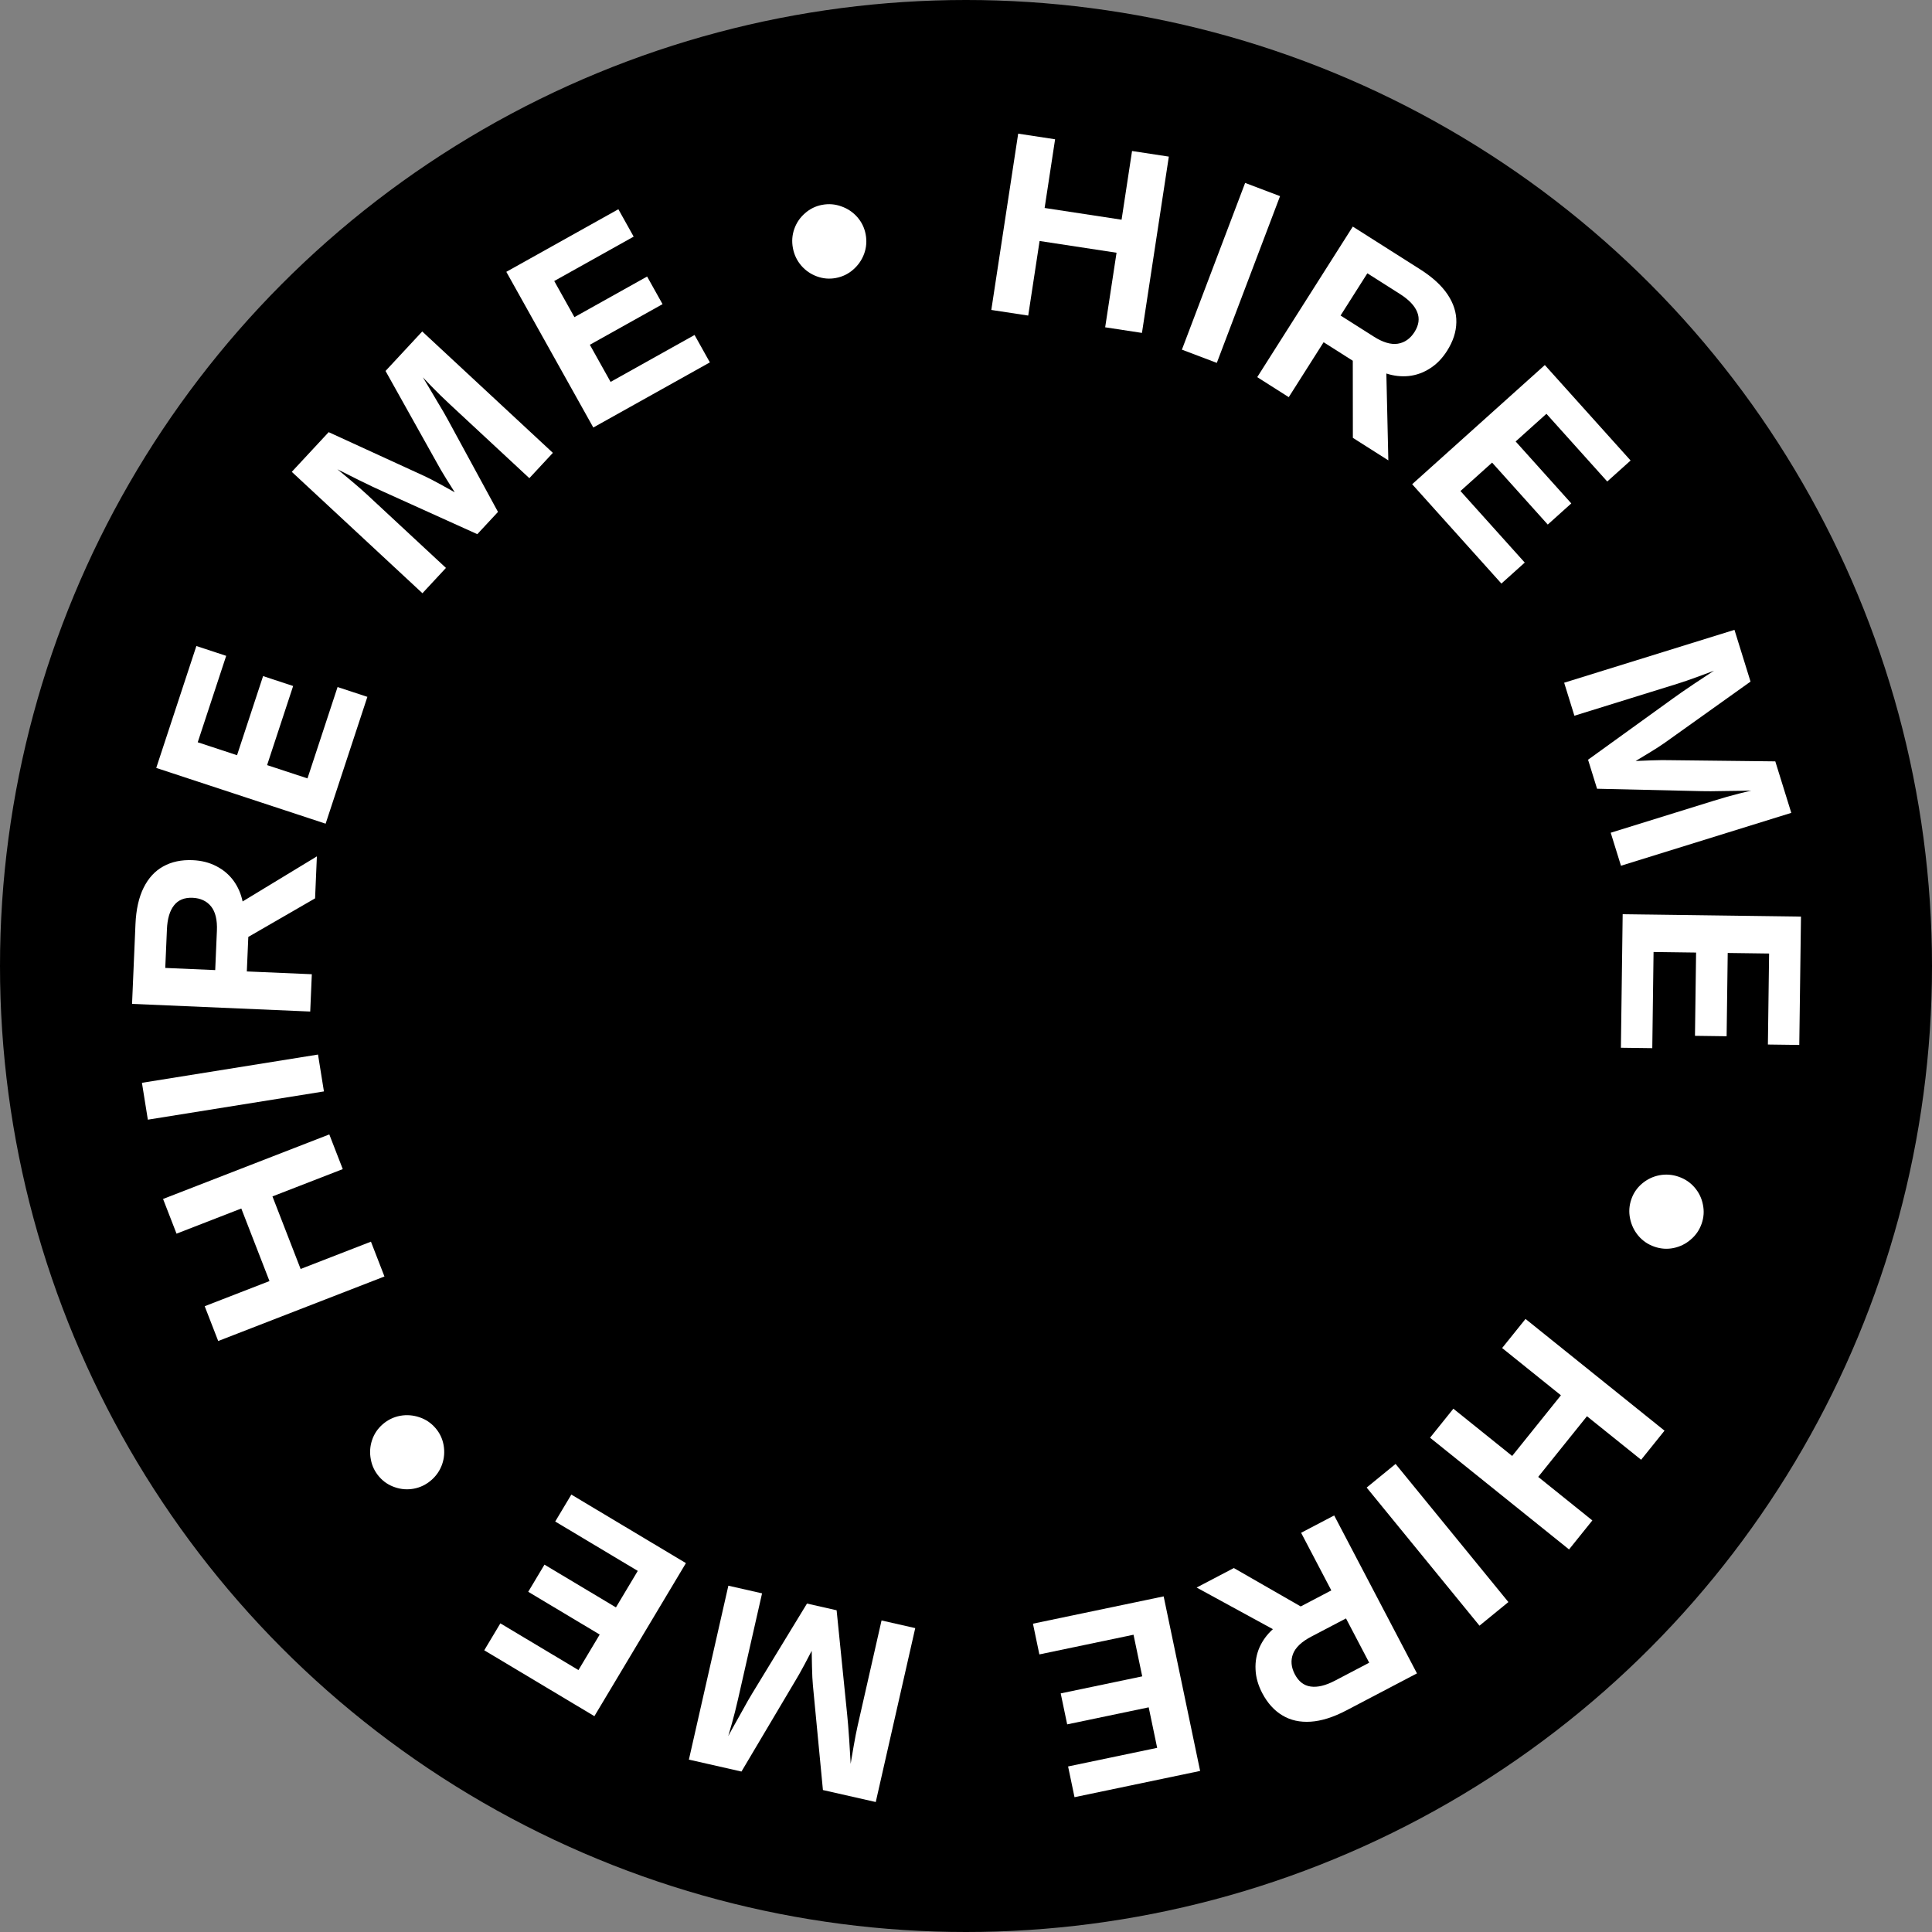 <svg width="200" height="200" viewBox="0 0 200 200" fill="none" xmlns="http://www.w3.org/2000/svg">
<rect x="0" y="0" width="200" height="200" fill="#808080" stroke="none"/>
<circle cx="100" cy="100" r="100" fill="black" style="fill:black;fill-opacity:1;"/>
<path d="M105.402 13.835L109.223 14.418L108.139 21.529L116.105 22.743L117.189 15.632L120.997 16.213L118.215 34.463L114.407 33.882L115.584 26.163L107.618 24.948L106.441 32.668L102.62 32.086L105.402 13.835Z" fill="white" style="fill:white;fill-opacity:1;"/>
<path d="M128.896 18.935L132.51 20.305L125.964 37.566L122.35 36.196L128.896 18.935Z" fill="white" style="fill:white;fill-opacity:1;"/>
<path d="M140.041 23.456L147.021 27.886C148.297 28.696 149.244 29.567 149.864 30.498C150.483 31.429 150.782 32.384 150.76 33.364C150.746 34.348 150.425 35.334 149.798 36.322C149.302 37.104 148.71 37.711 148.021 38.143C147.341 38.58 146.611 38.841 145.833 38.926C145.059 39.004 144.287 38.917 143.515 38.666L143.72 47.657L140.048 45.326L140.04 37.344L137.02 35.427L133.411 41.113L130.148 39.041L140.041 23.456ZM142.216 34.846C143.159 35.445 143.986 35.69 144.696 35.582C145.411 35.467 145.988 35.063 146.429 34.37C146.883 33.654 146.976 32.969 146.71 32.313C146.448 31.65 145.852 31.024 144.923 30.434L141.549 28.292L138.775 32.662L142.216 34.846Z" fill="white" style="fill:white;fill-opacity:1;"/>
<path d="M159.92 37.789L168.799 47.672L166.381 49.844L160.086 42.836L156.899 45.7L162.66 52.113L160.224 54.302L154.462 47.889L151.187 50.831L157.842 58.238L155.425 60.41L146.187 50.127L159.92 37.789Z" fill="white" style="fill:white;fill-opacity:1;"/>
<path d="M179.551 65.202L181.214 70.558L172.364 76.872C171.982 77.146 171.438 77.498 170.73 77.928C170.022 78.359 169.552 78.642 169.32 78.778C169.591 78.767 170.133 78.745 170.946 78.712C171.769 78.685 172.408 78.679 172.861 78.694L183.778 78.817L185.433 84.147L167.802 89.621L166.741 86.204L177.427 82.887C178.328 82.607 179.186 82.364 180 82.157C180.816 81.959 181.245 81.853 181.287 81.84C181.276 81.834 180.958 81.841 180.333 81.862C180.032 81.864 179.385 81.872 178.393 81.888C177.404 81.911 176.669 81.915 176.188 81.9L165.327 81.65L164.395 78.647L173.205 72.29C173.659 71.957 174.378 71.459 175.362 70.797C176.356 70.141 177.047 69.684 177.433 69.427L177.078 69.565C176.947 69.614 176.484 69.786 175.687 70.079C174.9 70.369 174.226 70.601 173.667 70.774L162.981 74.092L161.921 70.676L179.551 65.202Z" fill="white" style="fill:white;fill-opacity:1;"/>
<path d="M186.437 94.886L186.261 108.171L183.012 108.128L183.137 98.708L178.853 98.651L178.739 107.272L175.463 107.228L175.578 98.608L171.176 98.549L171.044 108.506L167.795 108.463L167.978 94.641L186.437 94.886Z" fill="white" style="fill:white;fill-opacity:1;"/>
<path d="M168.879 124.136C169.103 123.493 169.476 122.952 169.998 122.514C170.521 122.076 171.114 121.792 171.779 121.663C172.452 121.536 173.118 121.587 173.778 121.817C174.438 122.047 174.989 122.418 175.429 122.932C175.87 123.446 176.155 124.036 176.285 124.7C176.423 125.368 176.38 126.023 176.156 126.667C175.926 127.327 175.551 127.876 175.028 128.314C174.512 128.763 173.919 129.056 173.252 129.194C172.584 129.332 171.921 129.286 171.261 129.056C170.601 128.827 170.047 128.45 169.601 127.925C169.163 127.402 168.877 126.803 168.742 126.128C168.604 125.46 168.65 124.796 168.879 124.136Z" fill="white" style="fill:white;fill-opacity:1;"/>
<path d="M172.31 148.102L169.889 151.114L164.282 146.608L159.234 152.888L164.84 157.395L162.427 160.397L148.038 148.831L150.452 145.828L156.538 150.721L161.586 144.441L155.5 139.548L157.922 136.536L172.31 148.102Z" fill="white" style="fill:white;fill-opacity:1;"/>
<path d="M156.148 165.845L153.155 168.29L141.476 153.993L144.47 151.547L156.148 165.845Z" fill="white" style="fill:white;fill-opacity:1;"/>
<path d="M146.684 173.229L139.362 177.068C138.023 177.769 136.796 178.156 135.68 178.228C134.564 178.3 133.587 178.083 132.749 177.575C131.903 177.072 131.209 176.302 130.665 175.265C130.236 174.445 130.005 173.629 129.974 172.817C129.935 172.009 130.073 171.246 130.387 170.529C130.706 169.82 131.166 169.194 131.769 168.651L123.875 164.342L127.727 162.323L134.649 166.298L137.817 164.638L134.69 158.673L138.114 156.879L146.684 173.229ZM135.728 169.431C134.738 169.95 134.113 170.544 133.852 171.213C133.595 171.89 133.658 172.592 134.039 173.319C134.432 174.07 134.98 174.493 135.681 174.589C136.386 174.692 137.226 174.489 138.201 173.978L141.74 172.123L139.337 167.539L135.728 169.431Z" fill="white" style="fill:white;fill-opacity:1;"/>
<path d="M124.237 183.326L111.233 186.044L110.568 182.863L119.789 180.936L118.913 176.743L110.474 178.506L109.804 175.3L118.243 173.536L117.342 169.227L107.595 171.264L106.931 168.083L120.461 165.256L124.237 183.326Z" fill="white" style="fill:white;fill-opacity:1;"/>
<path d="M90.658 186.545L85.189 185.304L84.153 174.481C84.107 174.014 84.075 173.366 84.057 172.538C84.038 171.71 84.029 171.161 84.027 170.892C83.901 171.132 83.649 171.613 83.27 172.333C82.881 173.06 82.567 173.615 82.328 174L76.757 183.39L71.314 182.154L75.4 164.151L78.888 164.943L76.411 175.854C76.203 176.774 75.984 177.638 75.756 178.446C75.519 179.253 75.396 179.677 75.386 179.72C75.397 179.713 75.55 179.434 75.845 178.883C75.994 178.621 76.31 178.057 76.793 177.191C77.268 176.322 77.632 175.684 77.886 175.276L83.539 165.999L86.606 166.695L87.699 177.503C87.76 178.063 87.831 178.935 87.912 180.118C87.982 181.307 88.032 182.133 88.061 182.597L88.12 182.22C88.142 182.082 88.226 181.595 88.371 180.759C88.514 179.932 88.65 179.233 88.78 178.662L91.257 167.75L94.745 168.542L90.658 186.545Z" fill="white" style="fill:white;fill-opacity:1;"/>
<path d="M61.531 177.657L50.129 170.837L51.797 168.049L59.882 172.884L62.081 169.208L54.682 164.782L56.363 161.971L63.762 166.396L66.022 162.618L57.476 157.507L59.144 154.718L71.007 161.814L61.531 177.657Z" fill="white" style="fill:white;fill-opacity:1;"/>
<path d="M45.079 147.831C45.524 148.346 45.806 148.94 45.924 149.611C46.042 150.282 45.992 150.938 45.771 151.578C45.545 152.224 45.167 152.776 44.638 153.233C44.109 153.689 43.512 153.98 42.846 154.105C42.181 154.23 41.528 154.182 40.888 153.962C40.241 153.747 39.694 153.382 39.249 152.867C38.792 152.338 38.505 151.738 38.387 151.067C38.256 150.395 38.298 149.735 38.513 149.088C38.727 148.441 39.099 147.889 39.627 147.432C40.156 146.976 40.76 146.685 41.437 146.561C42.109 146.443 42.771 146.495 43.423 146.716C44.07 146.93 44.622 147.302 45.079 147.831Z" fill="white" style="fill:white;fill-opacity:1;"/>
<path d="M22.589 138.822L21.19 135.219L27.896 132.616L24.979 125.104L18.274 127.708L16.88 124.117L34.089 117.435L35.483 121.026L28.204 123.852L31.12 131.364L38.4 128.537L39.799 132.141L22.589 138.822Z" fill="white" style="fill:white;fill-opacity:1;"/>
<path d="M15.305 115.908L14.693 112.092L32.921 109.167L33.533 112.984L15.305 115.908Z" fill="white" style="fill:white;fill-opacity:1;"/>
<path d="M13.67 103.922L14.024 95.663C14.089 94.153 14.37 92.897 14.868 91.896C15.366 90.894 16.044 90.158 16.904 89.688C17.764 89.209 18.778 88.995 19.948 89.045C20.872 89.085 21.694 89.295 22.412 89.675C23.131 90.047 23.721 90.549 24.183 91.181C24.637 91.812 24.948 92.525 25.115 93.319L32.803 88.652L32.617 92.998L25.705 96.99L25.551 100.563L32.28 100.852L32.114 104.714L13.67 103.922ZM22.453 96.352C22.502 95.235 22.301 94.396 21.853 93.835C21.397 93.273 20.758 92.975 19.938 92.939C19.091 92.903 18.451 93.164 18.016 93.722C17.572 94.28 17.327 95.109 17.28 96.209L17.108 100.201L22.279 100.423L22.453 96.352Z" fill="white" style="fill:white;fill-opacity:1;"/>
<path d="M16.174 79.495L20.328 66.876L23.415 67.892L20.469 76.84L24.538 78.179L27.234 69.99L30.346 71.015L27.65 79.204L31.831 80.58L34.945 71.122L38.031 72.138L33.709 85.268L16.174 79.495Z" fill="white" style="fill:white;fill-opacity:1;"/>
<path d="M30.206 48.845L34.024 44.737L43.906 49.269C44.333 49.464 44.91 49.761 45.635 50.161C46.36 50.561 46.84 50.827 47.074 50.961C46.929 50.731 46.64 50.272 46.207 49.584C45.773 48.883 45.45 48.332 45.238 47.932L39.91 38.402L43.709 34.313L57.233 46.88L54.798 49.5L46.601 41.883C45.91 41.241 45.273 40.619 44.688 40.016C44.109 39.407 43.804 39.087 43.772 39.058C43.773 39.07 43.937 39.342 44.266 39.874C44.417 40.134 44.747 40.691 45.254 41.544C45.767 42.39 46.136 43.025 46.362 43.45L51.552 52.994L49.411 55.297L39.513 50.821C38.998 50.593 38.208 50.217 37.144 49.694C36.08 49.158 35.34 48.786 34.925 48.579L35.221 48.819C35.329 48.907 35.709 49.224 36.359 49.769C37.003 50.307 37.539 50.776 37.968 51.175L46.165 58.791L43.73 61.411L30.206 48.845Z" fill="white" style="fill:white;fill-opacity:1;"/>
<path d="M52.414 28.14L64.013 21.66L65.597 24.496L57.374 29.091L59.463 32.831L66.989 28.626L68.587 31.486L61.061 35.691L63.208 39.534L71.901 34.677L73.486 37.514L61.419 44.256L52.414 28.14Z" fill="white" style="fill:white;fill-opacity:1;"/>
<path d="M86.532 28.777C85.863 28.903 85.208 28.849 84.568 28.614C83.928 28.38 83.387 28.006 82.944 27.494C82.499 26.974 82.211 26.37 82.082 25.684C81.952 24.997 82.001 24.335 82.227 23.696C82.453 23.058 82.822 22.517 83.334 22.074C83.844 21.622 84.434 21.333 85.103 21.207C85.79 21.077 86.453 21.13 87.093 21.364C87.74 21.589 88.289 21.956 88.741 22.467C89.193 22.977 89.484 23.575 89.614 24.262C89.743 24.949 89.691 25.616 89.458 26.265C89.223 26.905 88.847 27.451 88.328 27.905C87.817 28.357 87.219 28.647 86.532 28.777Z" fill="white" style="fill:white;fill-opacity:1;"/>
</svg>
